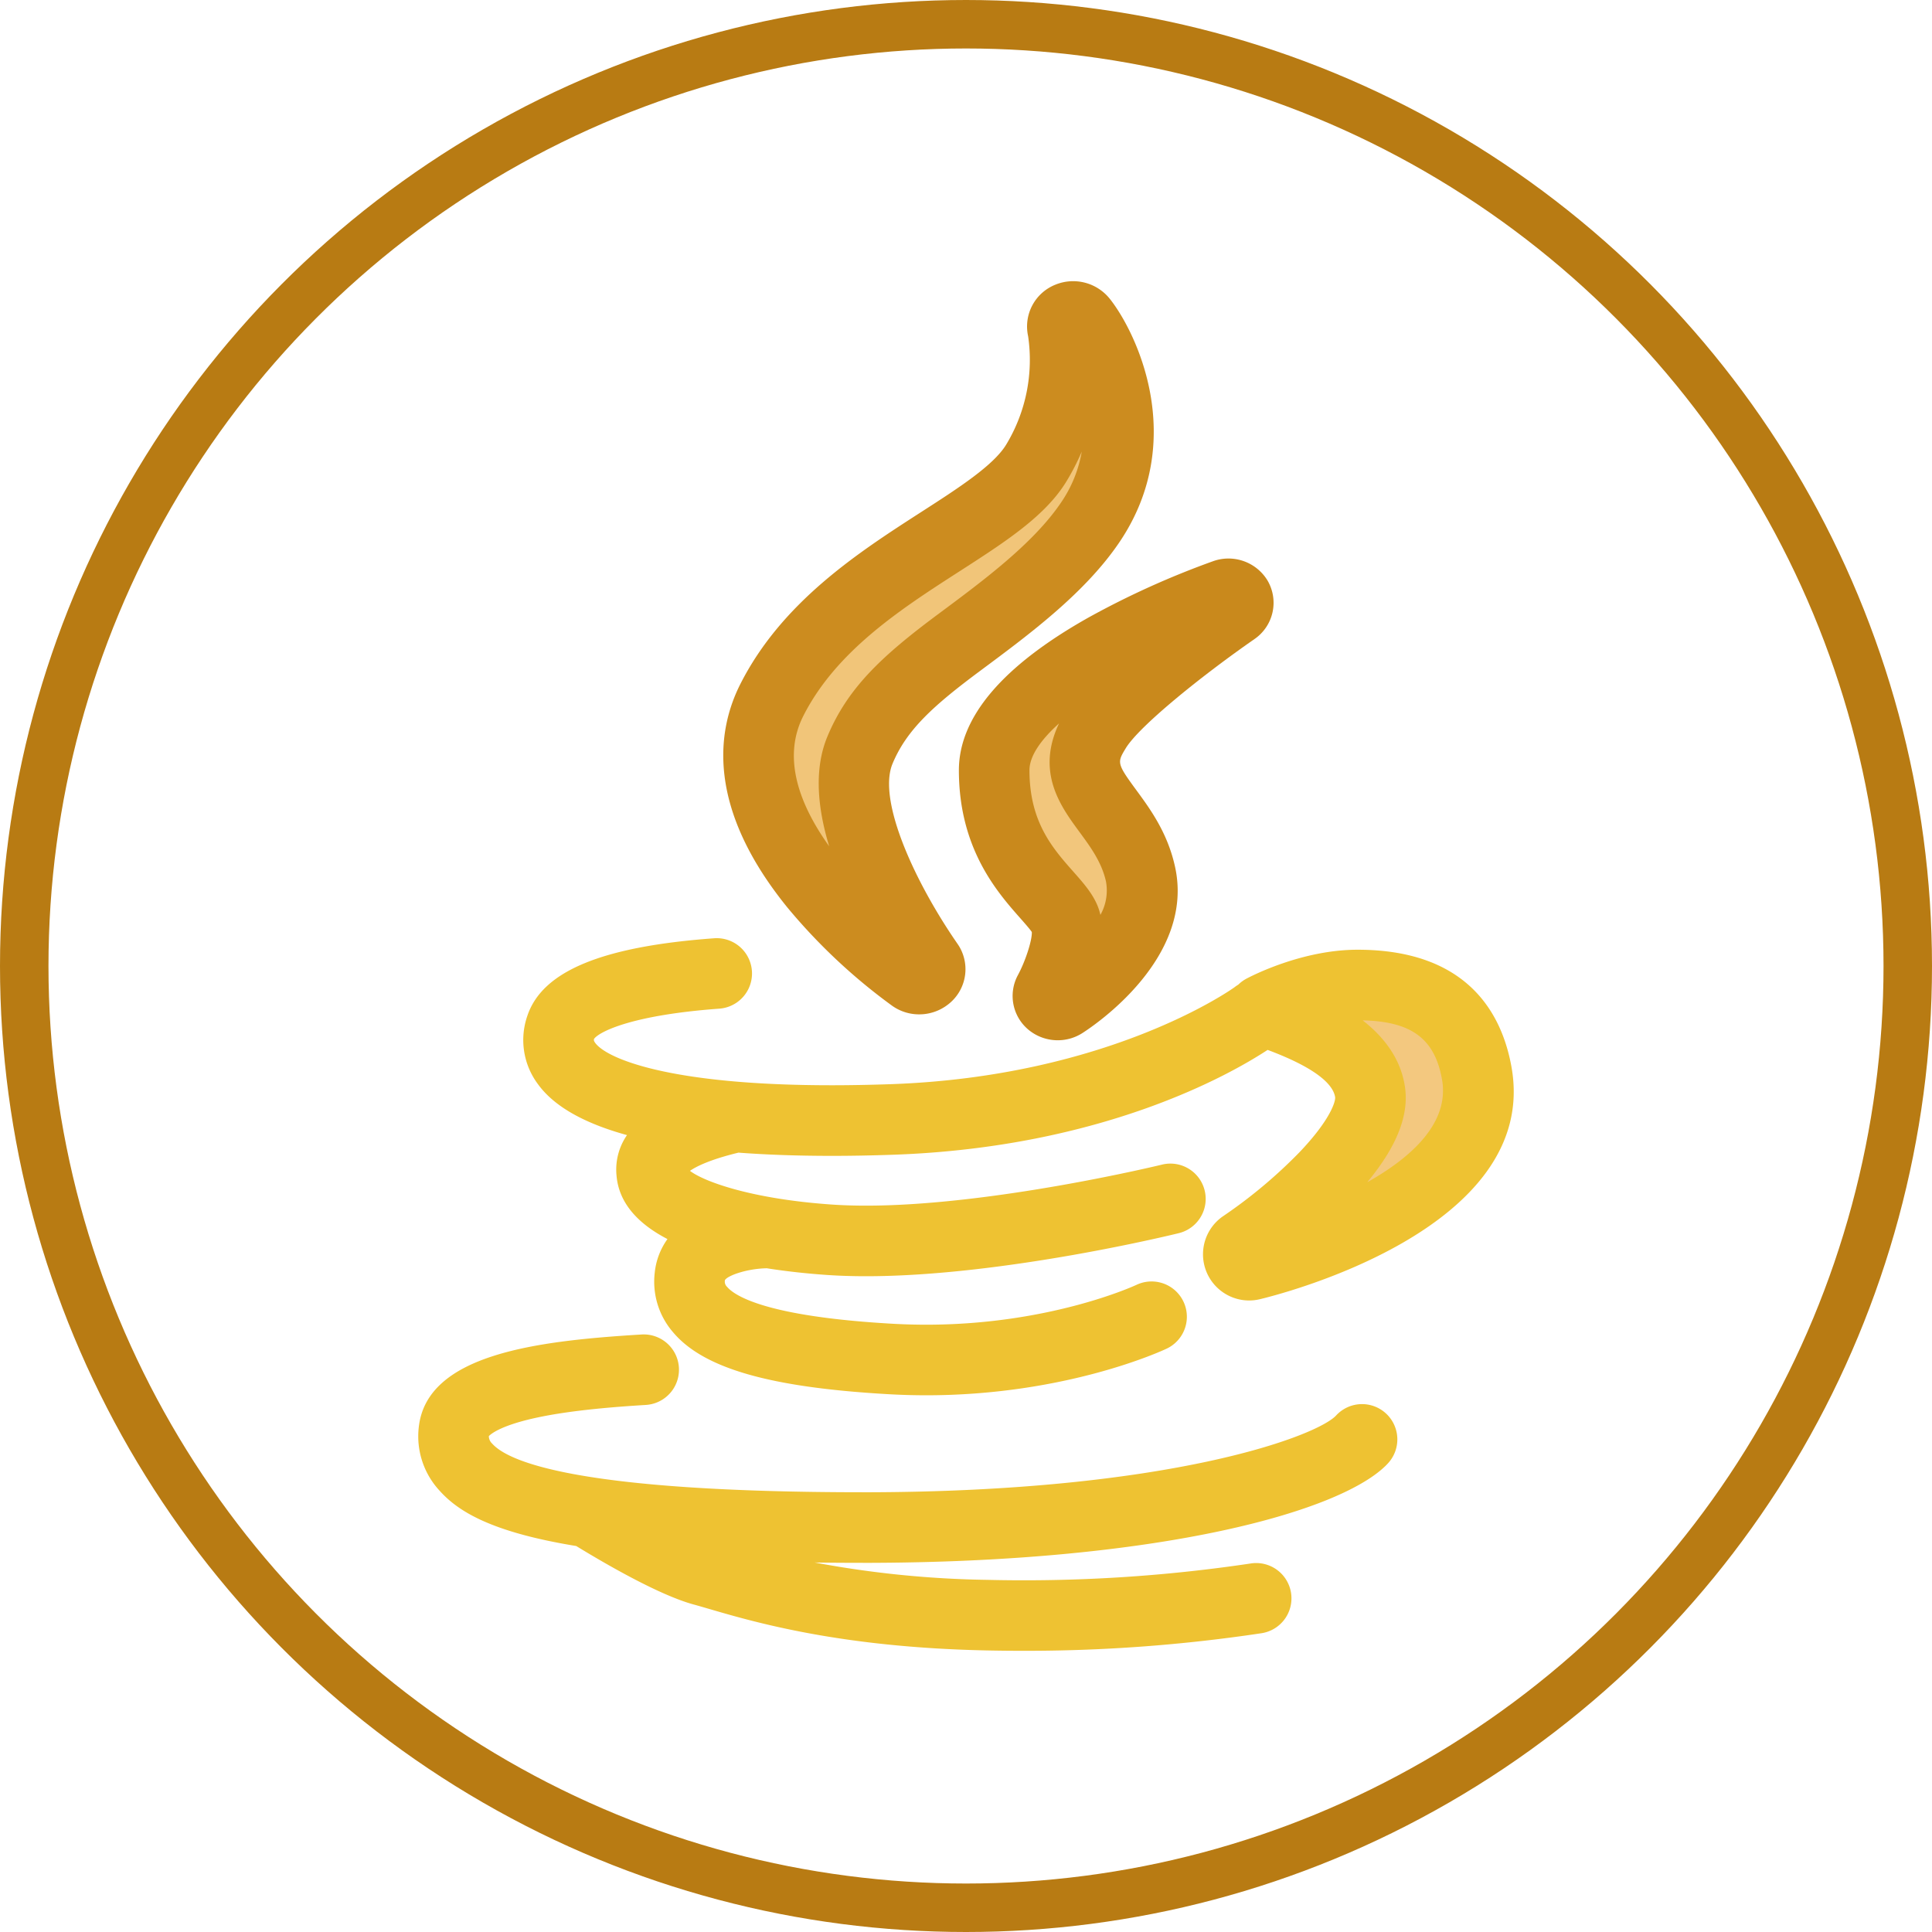 <svg xmlns="http://www.w3.org/2000/svg" width="558" height="558" viewBox="0 0 558 558">
  <g id="icon_java" transform="translate(69.56 81.212)">
    <path id="Path_415" data-name="Path 415" d="M230.823,78.321c-17.739,11.423-37.843,24.371-48.62,45.789-18.711,37.372,38.292,78.136,40.727,79.851a3.358,3.358,0,0,0,3.94-.073,2.713,2.713,0,0,0,.775-3.534c-.209-.366-28.894-40.339-19.907-61.923,5.065-12.166,14.168-20.335,28.882-31.252,13.474-10.007,28.748-21.339,37.683-34.6,19.62-29.189-2.181-57.889-2.41-58.175a3.336,3.336,0,0,0-3.828-.968,2.842,2.842,0,0,0-1.814,3.241A56.683,56.683,0,0,1,258.74,55.4c-4.863,8.082-15.545,14.963-27.917,22.925Z" transform="translate(-28.923 -3)" fill="#f1c579"/>
    <path id="Path_416" data-name="Path 416" d="M221.85,211.756A13.408,13.408,0,0,1,214,209.247a166.38,166.38,0,0,1-30.275-28.424c-23.4-28.882-20.328-50.9-13.629-64.276,12.035-23.921,34.314-38.267,52.214-49.8,10.829-6.968,21.055-13.549,24.7-19.61a47.274,47.274,0,0,0,6.3-31.233A12.994,12.994,0,0,1,261.245.984,13.545,13.545,0,0,1,276.92,5.119c7.5,9.427,22.739,40.541,2.842,70.142-9.9,14.7-25.893,26.575-40,37.053-13.8,10.24-21.523,17.211-25.612,27.034-4.451,10.691,6.581,34.432,18.715,51.966.4.572.593.914.627.974a12.838,12.838,0,0,1-3.427,16.7A13.518,13.518,0,0,1,221.85,211.756ZM268.8,49.218a68.123,68.123,0,0,1-4.327,8.443c-6.086,10.116-17.69,17.585-31.129,26.232-16.64,10.716-35.5,22.863-45.03,41.8-6.148,12.278-.831,25.829,7.533,37.506-3.34-10.969-4.448-22.234-.514-31.683,5.882-14.129,15.861-23.384,32.217-35.521,12.855-9.547,27.357-20.318,35.3-32.113A37,37,0,0,0,268.8,49.218Z" transform="translate(-25.925)" fill="#cc8c1f"/>
    <path id="Path_417" data-name="Path 417" d="M335.922,121.545a2.464,2.464,0,0,0,.782-3.336,2.974,2.974,0,0,0-3.5-1.174c-2.721.946-66.668,23.512-66.668,50.784,0,18.795,8.768,28.729,15.171,35.978,2.514,2.842,4.681,5.3,5.4,7.4,2.01,6.044-2.755,16.965-4.76,20.662a2.459,2.459,0,0,0,.688,3.131,3.059,3.059,0,0,0,3.483.163c1.1-.7,26.871-17.381,22.25-37.484-1.721-7.636-5.826-13.219-9.445-18.144-5.6-7.631-9.652-13.147-3.51-23.325,7.2-11.877,39.787-34.424,40.115-34.652Z" transform="translate(-48.955 -26.574)" fill="#f2c67c"/>
    <path id="Path_418" data-name="Path 418" d="M281.884,242.81A13.243,13.243,0,0,1,273.723,240a12.678,12.678,0,0,1-3.348-15.988c2.214-4.082,4.142-10.117,4.031-12.468-.648-.95-2.241-2.75-3.337-3.989-6.634-7.511-17.729-20.073-17.729-42.731,0-15.317,12.622-30.171,37.516-44.151a246.412,246.412,0,0,1,36-16.26,13.189,13.189,0,0,1,15.561,5.509,12.714,12.714,0,0,1-3.717,17.024c-15.11,10.49-33.282,25.114-37.174,31.536-2.474,4.1-2.622,4.345,3.008,12.01,4,5.45,8.983,12.226,11.173,21.934,6.092,26.506-23.335,46.163-26.711,48.317A13.171,13.171,0,0,1,281.884,242.81Zm.382-91.516c-5.326,4.806-8.543,9.477-8.543,13.526,0,14.945,6.7,22.535,12.618,29.231,3.1,3.5,6.026,6.812,7.4,10.854.185.558.342,1.126.474,1.7a14.439,14.439,0,0,0,1.609-9.658c-1.262-5.6-4.4-9.865-7.72-14.384C282.743,175.26,275.547,165.46,282.266,151.294Z" transform="translate(-45.955 -23.574)" fill="#c9891c"/>
    <path id="Path_419" data-name="Path 419" d="M392.235,263.108c-13.749,0-26.779,6.884-27.333,7.179-1.265.683,28.278,6.96,30.91,23.549,2.33,14.31-24.941,36.692-36.619,44.417a3.148,3.148,0,0,0,1.734,5.771,2.84,2.84,0,0,0,.658-.074c2.772-.59,71.937-17.609,65.058-55.466-4.191-23.2-22.913-25.377-34.407-25.377Z" transform="translate(-69.705 -59.828)" fill="#f3c87f"/>
    <g id="Group_29" data-name="Group 29" transform="translate(51.242 189.753)">
      <path id="Path_420" data-name="Path 420" d="M375.893,282.693c-2.782-15.4-12.75-33.758-44.438-33.758-15.968,0-30.524,7.522-32.174,8.4a10.136,10.136,0,0,0-2.273,1.685,10.262,10.262,0,0,0-1.1.756c-1.4,1.005-36.7,25.746-99.036,27.982-6.013.212-11.854.319-17.367.319-46.9,0-64.978-7.721-68.258-12.271-.406-.566-.4-.8-.3-1.13,1.313-1.847,10.147-6.814,36.164-8.72a10.192,10.192,0,0,0-1.49-20.33c-32.539,2.384-49.691,9.534-53.965,22.458A21.272,21.272,0,0,0,94.7,287.716c4.6,6.386,13.219,11.31,25.752,14.758a17.524,17.524,0,0,0-3.023,11.684c.69,8.2,6.537,14.095,14.71,18.345a20.142,20.142,0,0,0-3.675,9.717,22.293,22.293,0,0,0,5.324,17.228c8.753,10.363,27.8,15.863,61.736,17.833,3.831.223,7.647.338,11.344.338,40.55,0,68.3-12.922,69.458-13.471a10.192,10.192,0,0,0-8.726-18.422c-.243.115-24.717,11.509-60.734,11.509-3.3,0-6.719-.1-10.16-.3-36.411-2.113-45.241-8.143-47.346-10.636a2.043,2.043,0,0,1-.638-1.827.862.862,0,0,1,.015-.1c.649-1.245,6.056-3.277,11.917-3.432.047,0,.092-.009.138-.01,6.185.978,12.191,1.577,17.355,1.935,3.547.245,7.365.369,11.354.369,39.968,0,89.884-12.325,90.377-12.45a10.192,10.192,0,0,0-4.962-19.771c-.478.118-48.814,11.836-85.421,11.836-3.516,0-6.862-.108-9.94-.32-23.082-1.6-36.824-6.6-40.918-9.73,1.7-1.181,5.6-3.222,14.012-5.258q12.246.924,26.858.929c5.745,0,11.828-.112,18.086-.332,60.083-2.156,96.951-23.093,107.884-30.269,15.158,5.656,19,10.487,19.495,13.632.186,1.144-1.317,6.539-10.362,15.995A142.023,142.023,0,0,1,292.8,325.771a13.341,13.341,0,0,0,7.348,24.47,13.085,13.085,0,0,0,2.973-.341h0C307.576,348.855,384.483,329.977,375.893,282.693ZM334.241,316.1c8.645-10.426,12.2-19.584,10.857-27.839-1.291-8.143-6.242-14.3-12.166-18.924,14.12.317,20.792,5.308,22.9,16.991C358.108,298.841,347.153,308.841,334.241,316.1Z" transform="translate(-60.166 -245.6)" fill="#eec232"/>
      <path id="Path_421" data-name="Path 421" d="M330.743,416.559a10.192,10.192,0,0,0-14.4.568c-5.445,5.891-47.758,22.074-135.888,22.189-.113,0-.228-.005-.342-.005-82.668,0-102.858-8.812-107.526-14.055a2.955,2.955,0,0,1-.958-2.159c.627-.66,3.619-3.183,14.255-5.425,10.042-2.118,22.55-3.056,31.086-3.579a10.192,10.192,0,0,0-1.242-20.347C85.9,395.57,53.87,399.28,51.409,420.357A23.092,23.092,0,0,0,57.35,438.8c5.308,5.961,14.806,12,39.517,16.04,8.968,5.486,24.14,14.221,33.928,16.891,1.278.348,2.731.773,4.372,1.252,13.318,3.889,38.107,11.127,80.065,12.01q5.294.111,10.549.111a457.874,457.874,0,0,0,68.972-5.074,10.192,10.192,0,1,0-3.079-20.15,443.378,443.378,0,0,1-76.012,4.735,292.775,292.775,0,0,1-49.91-5.013c4.483.06,9.145.093,14.015.093.116,0,.233.006.351.006h.008c85.695-.073,138.442-14.948,151.187-28.74A10.192,10.192,0,0,0,330.743,416.559Z" transform="translate(-51.242 -279.283)" fill="#eec232"/>
    </g>
    <g id="Ellipse_142" data-name="Ellipse 142" transform="translate(-69.56 -81.212)" fill="none" stroke="#b87b13" stroke-width="14">
      <circle cx="279" cy="279" r="279" stroke="none"/>
      <circle cx="279" cy="279" r="272" fill="none"/>
    </g>
  </g>
</svg>

